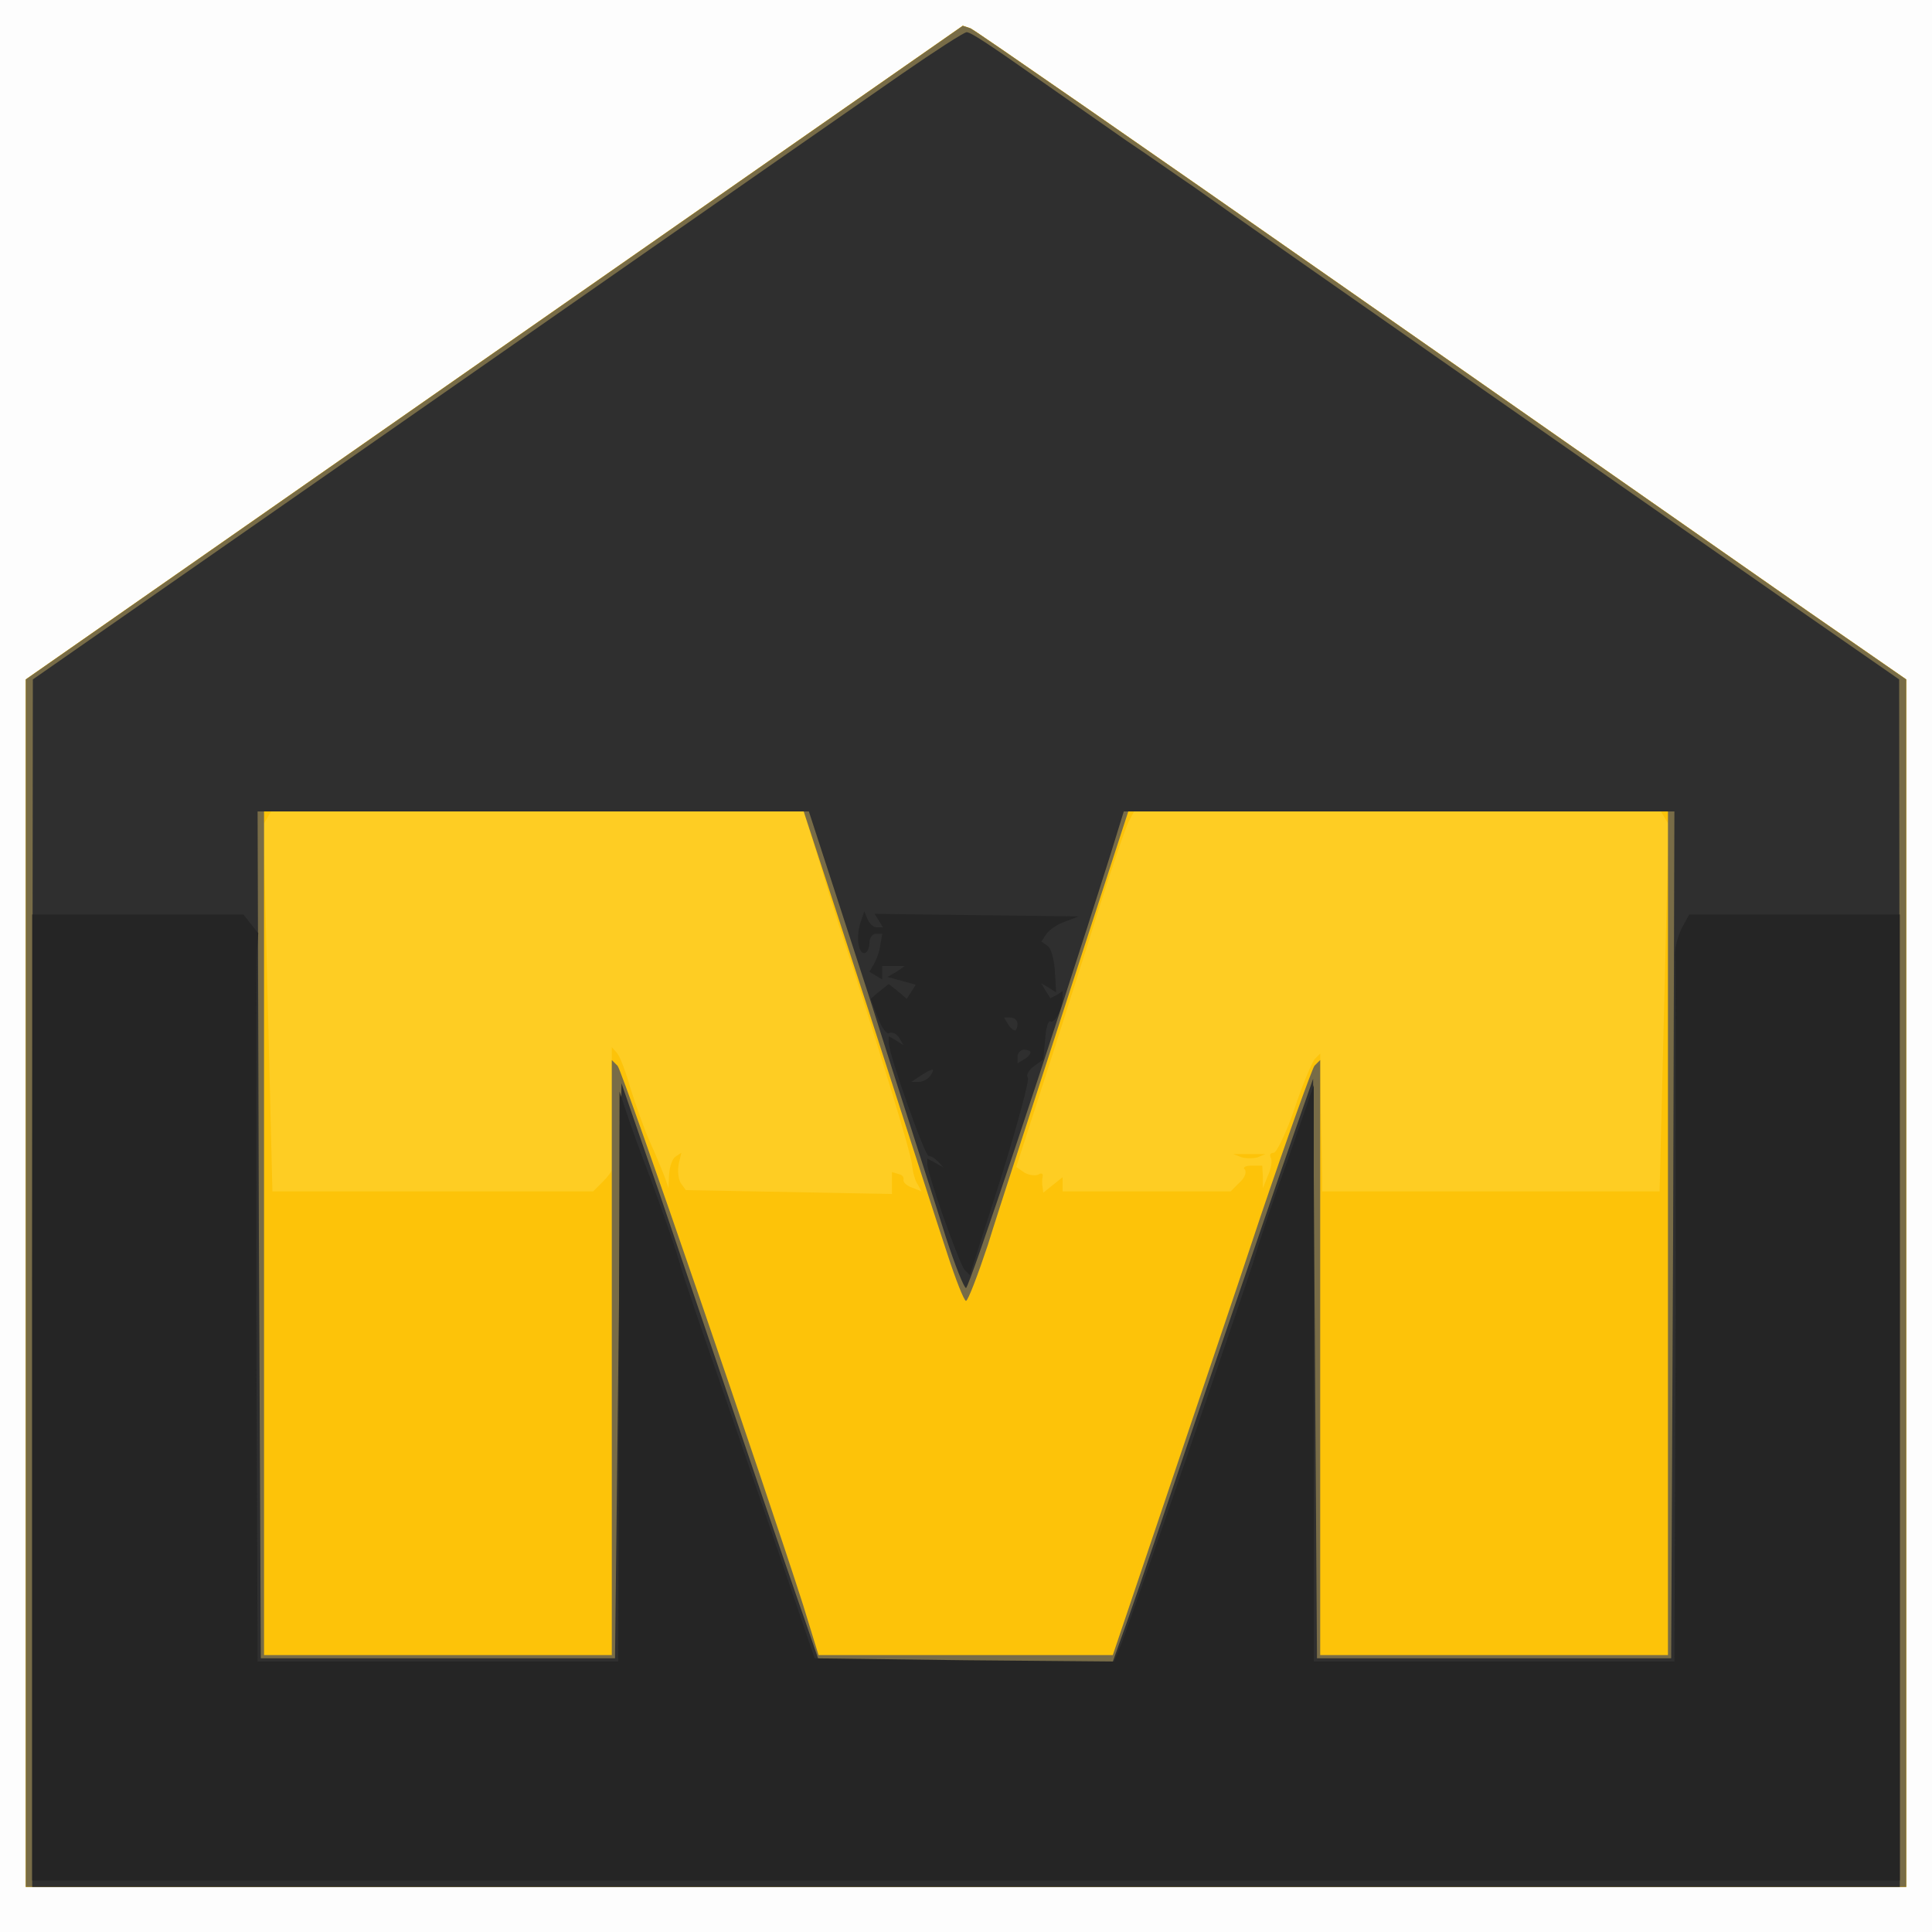<?xml version="1.0"?><svg version="1.2" baseProfile="tiny-ps" viewBox="0 0 300 300" xmlns="http://www.w3.org/2000/svg" xmlns:xlink="http://www.w3.org/1999/xlink"><rect x="0" y="0" width="300" height="300" fill="#808080" stroke="none"/><title>Monteurzimmer.de</title><g><g fill="#fdfdfd" transform="matrix(.1 0 0 -.1 0 300)"><path d="M0 1500V0h3000v3000H0V1500z"/></g><g fill="#fecd23" transform="matrix(.1 0 0 -.1 0 300)"><path d="M768 2453 40 1945V70h2920v1875l-153 106c-83 58-408 285-720 503s-573 399-580 402l-12 4-727-507z"/></g><g fill="#fdc309" transform="matrix(.1 0 0 -.1 0 300)"><path d="M768 2453 40 1945V70h2920v1875l-153 106c-83 58-408 285-720 503s-573 399-580 402l-12 4-727-507zm507-800c14-49 37-119 50-158 49-153 88-281 91-302 1-12 5-27 9-32l6-11-15 6c-9 3-14 9-13 12 1 4-2 8-8 9l-10 3v-34l-160 3-160 3-8 11c-4 7-5 20-3 30l4 17-9-6c-5-3-9-15-10-27l-1-22-5 15c-3 8-13 33-23 55s-23 60-31 85c-7 25-16 49-21 55l-8 9v-189c1-3-6-12-14-20l-15-15H423l-7 285-7 285 6 10 6 10h827l27-87zm1310 77 6-10-7-285-7-285h-524v18c0 9-1 57-2 107l-1 89-9-9c-4-6-19-40-31-77-13-38-28-68-32-68-5 0-7-3-5-7 3-5 1-17-4-28l-8-20v18l-1 17h-17c-9 0-14-3-10-6 3-4 0-13-8-20l-14-14h-261v22l-15-12-15-12-1 8c-1 5-1 13 0 17 1 5-2 6-7 3-4-2-14-1-21 3l-13 9 30 93c17 52 54 168 83 259 28 91 56 173 61 183l9 17h818l6-10zm-657-527c6-2 18-2 25 0l12 5h-50l13-5z"/></g><g fill="#786c47" transform="matrix(.1 0 0 -.1 0 300)"><path d="M768 2453 40 1945V70h2920v1875l-153 106c-83 58-408 285-720 503s-573 399-580 402l-12 4-727-507zm580-1020c55-170 110-341 123-380 13-40 26-73 29-73s18 39 34 87c15 49 71 220 123 381l95 292h838V430h-540v924l-9-9c-4-6-42-111-84-235-41-124-110-327-152-452l-77-228h-457l-24 78c-56 175-280 828-288 837l-9 9V430H410v1310h838l100-307z"/></g><g fill="#2f2f2f" transform="matrix(.1 0 0 -.1 0 300)"><path d="M1400 2885c-115-80-150-104-818-570L51 1945l-1-937V70h2900v938l-1 937-157 109c-135 94-835 582-940 657-21 14-66 46-102 70-36 25-90 63-120 84-91 64-122 85-129 85-4 0-49-29-101-65zm-49-1437c51-161 105-328 118-370 14-43 28-78 31-78 5 0 132 381 224 672l21 68h855l-2-657-3-658h-550l-3 450-3 450-54-155c-29-85-88-256-130-380s-87-258-101-297l-26-73h-456l-20 58c-11 31-54 156-95 277s-101 297-133 392l-59 171-5-446-5-447H405l-3 658-2 657h856l95-292z"/></g><g fill="#252525" transform="matrix(.1 0 0 -.1 0 300)"><path d="M50 830V80h2900v1500h-327l-12-22c-6-13-11-32-10-43s1-262 1-557l-2-538h-560v895l-40-115c-23-63-47-135-54-160-17-53-189-553-205-593l-11-27-232 2-233 3-46 135c-25 74-70 203-98 285-29 83-59 170-66 195s-27 81-43 125c-17 44-35 94-40 110l-10 30-1-442-1-443H400l-2 538c0 295 0 550 1 565l2 28-12 15-11 14H50V830zm1287 740c-8-22-5-50 5-50 4 0 8 7 8 15s4 15 10 15h10l-3-17c-1-10-6-23-10-30l-7-12 10-6 10-6v21h35l-13-9-14-8 22-6 22-6-7-11-7-11-14 12-14 11-14-11-14-12 11-29c6-16 14-27 18-24 4 2 11-1 15-7l7-12-11 7-12 7v-10c0-18 56-176 62-176 4 0 10-4 15-9l8-9-12 7-13 7v-9c0-15 50-156 58-164l8-8 48 150c26 84 45 154 42 157s1 11 9 17l15 11 3 32c1 17 5 29 8 27 7-4 19 20 19 37v10l-9-6-10-5-7 11-7 12 12-7 11-7-2 33c-1 18-6 36-11 39l-10 7 8 12c4 6 17 15 29 19l21 8-158 2-159 2 7-11 6-10h-10c-5 0-11 6-14 13l-5 12-5-15zm243-160c0-5-2-10-4-10-3 0-8 5-11 10l-6 10h10c6 0 11-4 11-10zm20-44c0-3-4-8-10-11l-10-6v10c0 6 5 11 10 11 6 0 10-2 10-4zm-155-36c-3-5-12-10-18-10h-12l15 10c19 12 23 12 15 0z"/></g></g></svg>